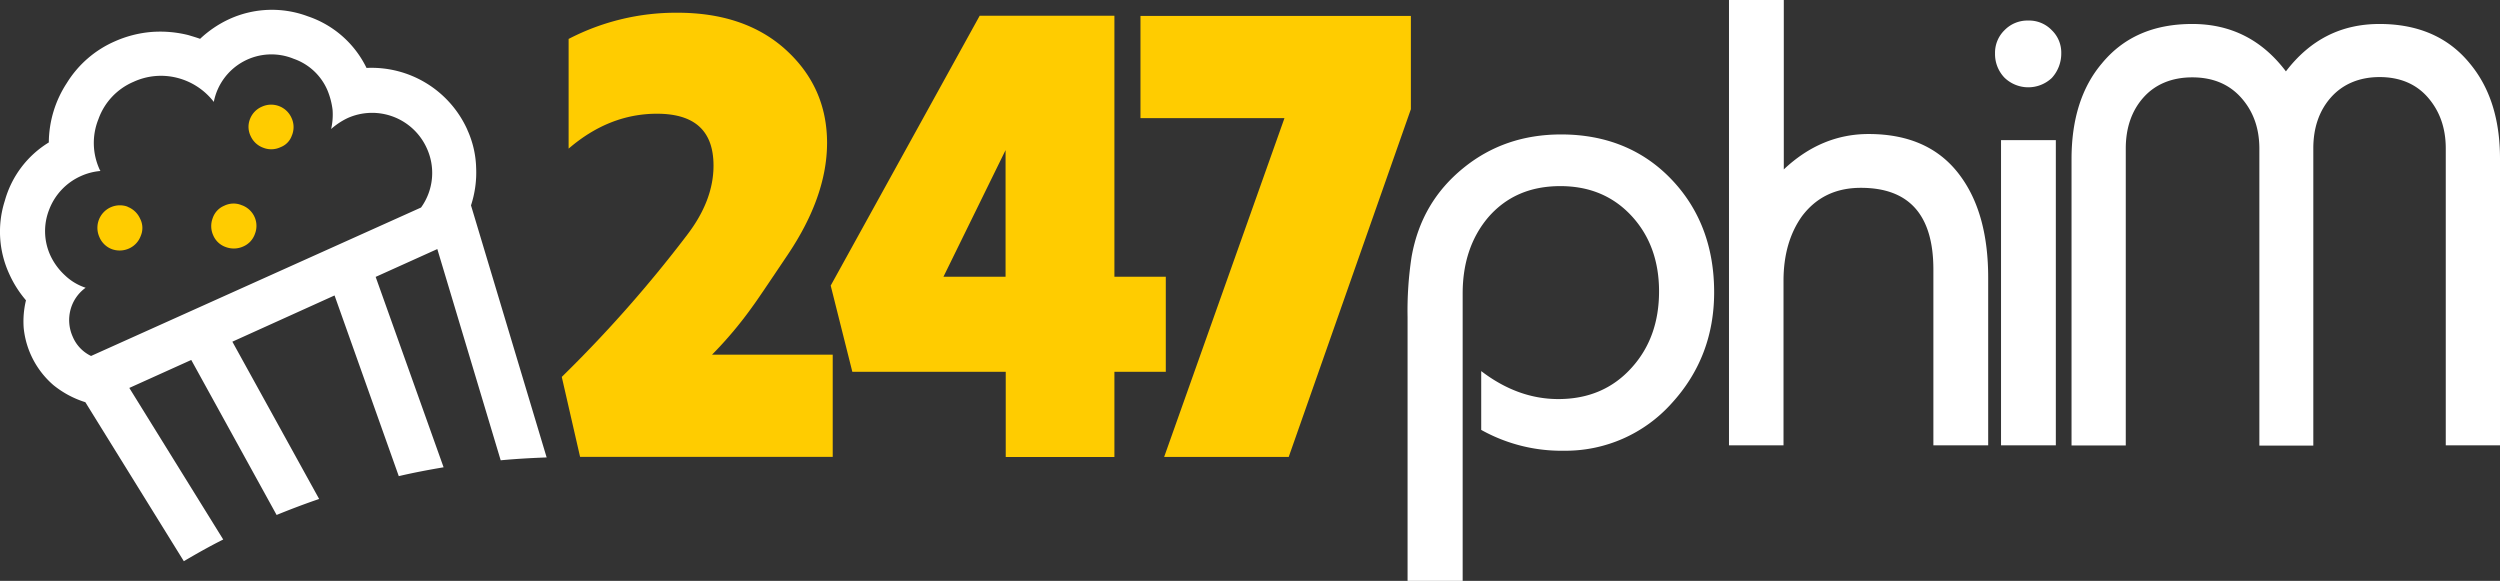 <svg id="Layer_1" data-name="Layer 1" xmlns="http://www.w3.org/2000/svg" viewBox="0 0 875.8 203.5"><rect x="0" y="0" width="875.8" height="203.5" fill="#333333" stroke="none"/><defs><style>.cls-1{fill:#fc0;}.cls-2{fill:#fff;}</style></defs><g id="Layer0_0_MEMBER_0_MEMBER_0_MEMBER_0_FILL" data-name="Layer0 0 MEMBER 0 MEMBER 0 MEMBER 0 FILL"><path class="cls-1" d="M402.5,16.27H355.3L303.11,110.8,310.69,141h53.74v29.85H402.5V141h18V107.7h-18V16.27M364.37,107.7H342.61l21.76-44.36V107.7M211.3,24.43V62.82c9.45-8.15,19.81-12.23,30.95-12.23,13.21,0,19.81,6,19.81,18.19,0,8.16-3.11,16.25-9.26,24.28a452.84,452.84,0,0,1-43.9,49.73l6.41,28h88.51V135H261.54a138.15,138.15,0,0,0,14.57-17.42c.78-1,4.79-6.93,12-17.67q13.69-20.4,13.73-39.05c0-13.34-5.05-24.47-15.28-33.41q-14.18-12.24-37.17-12.24a81.5,81.5,0,0,0-38.13,9.2M506.36,49V16.33H411.63V52.14h50.44L419.92,170.83h43.64Z" transform="translate(-12.1 -10.75)"/></g><g id="Layer0_0_MEMBER_0_MEMBER_1_FILL" data-name="Layer0 0 MEMBER 0 MEMBER 1 FILL"><path class="cls-2" d="M597.7,152.05c9.9-10.8,14.9-23.8,14.9-38.9,0-15.9-5-29.1-14.9-39.5s-22.9-15.8-38.7-15.8c-13.2,0-24.6,3.9-34.3,11.8s-15.8,18.1-18.1,31.1a125.08,125.08,0,0,0-1.4,21.1v92.4h19.3V113.55c0-10.7,3-19.6,8.9-26.6,6.3-7.3,14.7-11,25.3-11,10.4,0,18.8,3.6,25.3,10.8q9.3,10.35,9.3,26.1c0,10.7-3.2,19.6-9.5,26.6q-9.9,11.1-25.8,11.1c-9.5,0-18.5-3.3-27-9.8v20.6a57.59,57.59,0,0,0,29,7.3,49.88,49.88,0,0,0,37.7-16.6m134.6-92.2H713.1v106.9h19.2V59.85m-1.4-38.5a11,11,0,0,0-8.3-3.4,11.16,11.16,0,0,0-8.3,3.4,11,11,0,0,0-3.3,8.1,11.94,11.94,0,0,0,3.3,8.5,12,12,0,0,0,16.6.1,12.63,12.63,0,0,0,3.3-8.6,10.86,10.86,0,0,0-3.3-8.1m-94-10.6H617.8v156h19.1v-57.7c0-9,2.2-16.6,6.5-22.6,5-6.6,11.8-9.9,20.6-9.9,16.9,0,25.4,9.5,25.4,28.6v61.6h19.2V108q0-22.2-9.6-35.4c-7.2-10-18-14.9-32.3-14.9-11,0-20.9,4.1-29.7,12.4V10.75m143.1,27.1c7.2,0,12.9,2.4,17.1,7.1s6.4,10.6,6.4,17.9v104h18.9V62.75c0-7.3,2.1-13.3,6.2-17.9s9.9-7.1,17-7.1,12.8,2.4,16.9,7.1,6.3,10.6,6.3,17.9v104h19V66.35c0-13.8-3.5-24.9-10.6-33.4-7.5-9.2-18.1-13.8-31.6-13.8s-24.3,5.5-32.8,16.6c-8.3-11-19.2-16.6-32.8-16.6S756,23.75,748.4,33c-7.1,8.4-10.6,19.6-10.6,33.5v100.3h19v-104c0-7.3,2.1-13.3,6.2-17.9S772.9,37.85,780.1,37.85Z" transform="translate(-12.1 -10.75)"/></g><g id="Layer0_0_MEMBER_0_MEMBER_2_FILL" data-name="Layer0 0 MEMBER 0 MEMBER 2 FILL"><path class="cls-2" d="M175.8,56.15a36.79,36.79,0,0,0-35.3-21.6,35.41,35.41,0,0,0-20.6-18.1,35.9,35.9,0,0,0-27.5,1,38.25,38.25,0,0,0-10.2,6.9c-1.4-.5-2.8-.9-4.1-1.3a40.69,40.69,0,0,0-13-1.1,39.62,39.62,0,0,0-12.8,3.3,37.27,37.27,0,0,0-16.8,14.6,38.48,38.48,0,0,0-6.3,20.8,34.82,34.82,0,0,0-15.4,20.4,35.42,35.42,0,0,0,1.6,25.8,38,38,0,0,0,5.8,9.1,31.61,31.61,0,0,0-.8,9.7,30.46,30.46,0,0,0,10.4,20,33.69,33.69,0,0,0,11.2,6l34.5,55.7c4.4-2.6,9-5.2,13.8-7.6l-32.9-53.1,21.7-9.8,29.9,54.3c4.9-2,9.9-3.9,14.9-5.6l-30.4-55.1,35.8-16.2,22.5,63.3c5.1-1.2,10.4-2.2,15.7-3.1l-23.8-66.7L165.3,98l22.2,74c5.3-.5,10.7-.8,16.1-1l-26.5-88.3a37,37,0,0,0,1.8-13.2,34.06,34.06,0,0,0-3.1-13.3M115,31.35a20,20,0,0,1,11.8,11,26.25,26.25,0,0,1,1.8,6.8,22.56,22.56,0,0,1-.5,6.8,24.64,24.64,0,0,1,5.7-3.8,21,21,0,0,1,27.8,10.5,20.73,20.73,0,0,1-2,20.8L44,135.45a13.06,13.06,0,0,1-6.4-6.7,14.18,14.18,0,0,1-.8-9.5,13.87,13.87,0,0,1,5.3-7.7,19,19,0,0,1-7.2-4.3,22.14,22.14,0,0,1-5.1-6.9,20.46,20.46,0,0,1-.5-16.1,21.07,21.07,0,0,1,11.1-11.8,20.71,20.71,0,0,1,6.9-1.8l-.2-.3a22.3,22.3,0,0,1-.5-17.9,22.32,22.32,0,0,1,12.2-13,23,23,0,0,1,15.5-1.4A23.48,23.48,0,0,1,87,46.45a20.56,20.56,0,0,1,28-15.1Z" transform="translate(-12.1 -10.75)"/><path class="cls-1" d="M56.8,83.15a7.88,7.88,0,0,0-9.9,10.6A7.71,7.71,0,0,0,51.2,98a8,8,0,0,0,6.1-.2,7.71,7.71,0,0,0,4.1-4.4,7,7,0,0,0-.2-6,7.9,7.9,0,0,0-4.4-4.2m39.9-.6a7.39,7.39,0,0,0-6,.2,7.16,7.16,0,0,0-4.1,4.4,7.81,7.81,0,0,0,.2,6,7.41,7.41,0,0,0,4.4,4.1,8,8,0,0,0,6.1-.2,7.41,7.41,0,0,0,4.1-4.4,7.61,7.61,0,0,0-.2-6.1,7.73,7.73,0,0,0-4.5-4m17.7-24.5a7.61,7.61,0,0,0-.2-6.1,7.8,7.8,0,0,0-10.3-3.9,7.71,7.71,0,0,0-4.2,4.3,7.39,7.39,0,0,0,.2,6,7.71,7.71,0,0,0,4.4,4.1,7.61,7.61,0,0,0,6.1-.2A6.68,6.68,0,0,0,114.4,58.05Z" transform="translate(-12.1 -10.75)"/></g></svg>